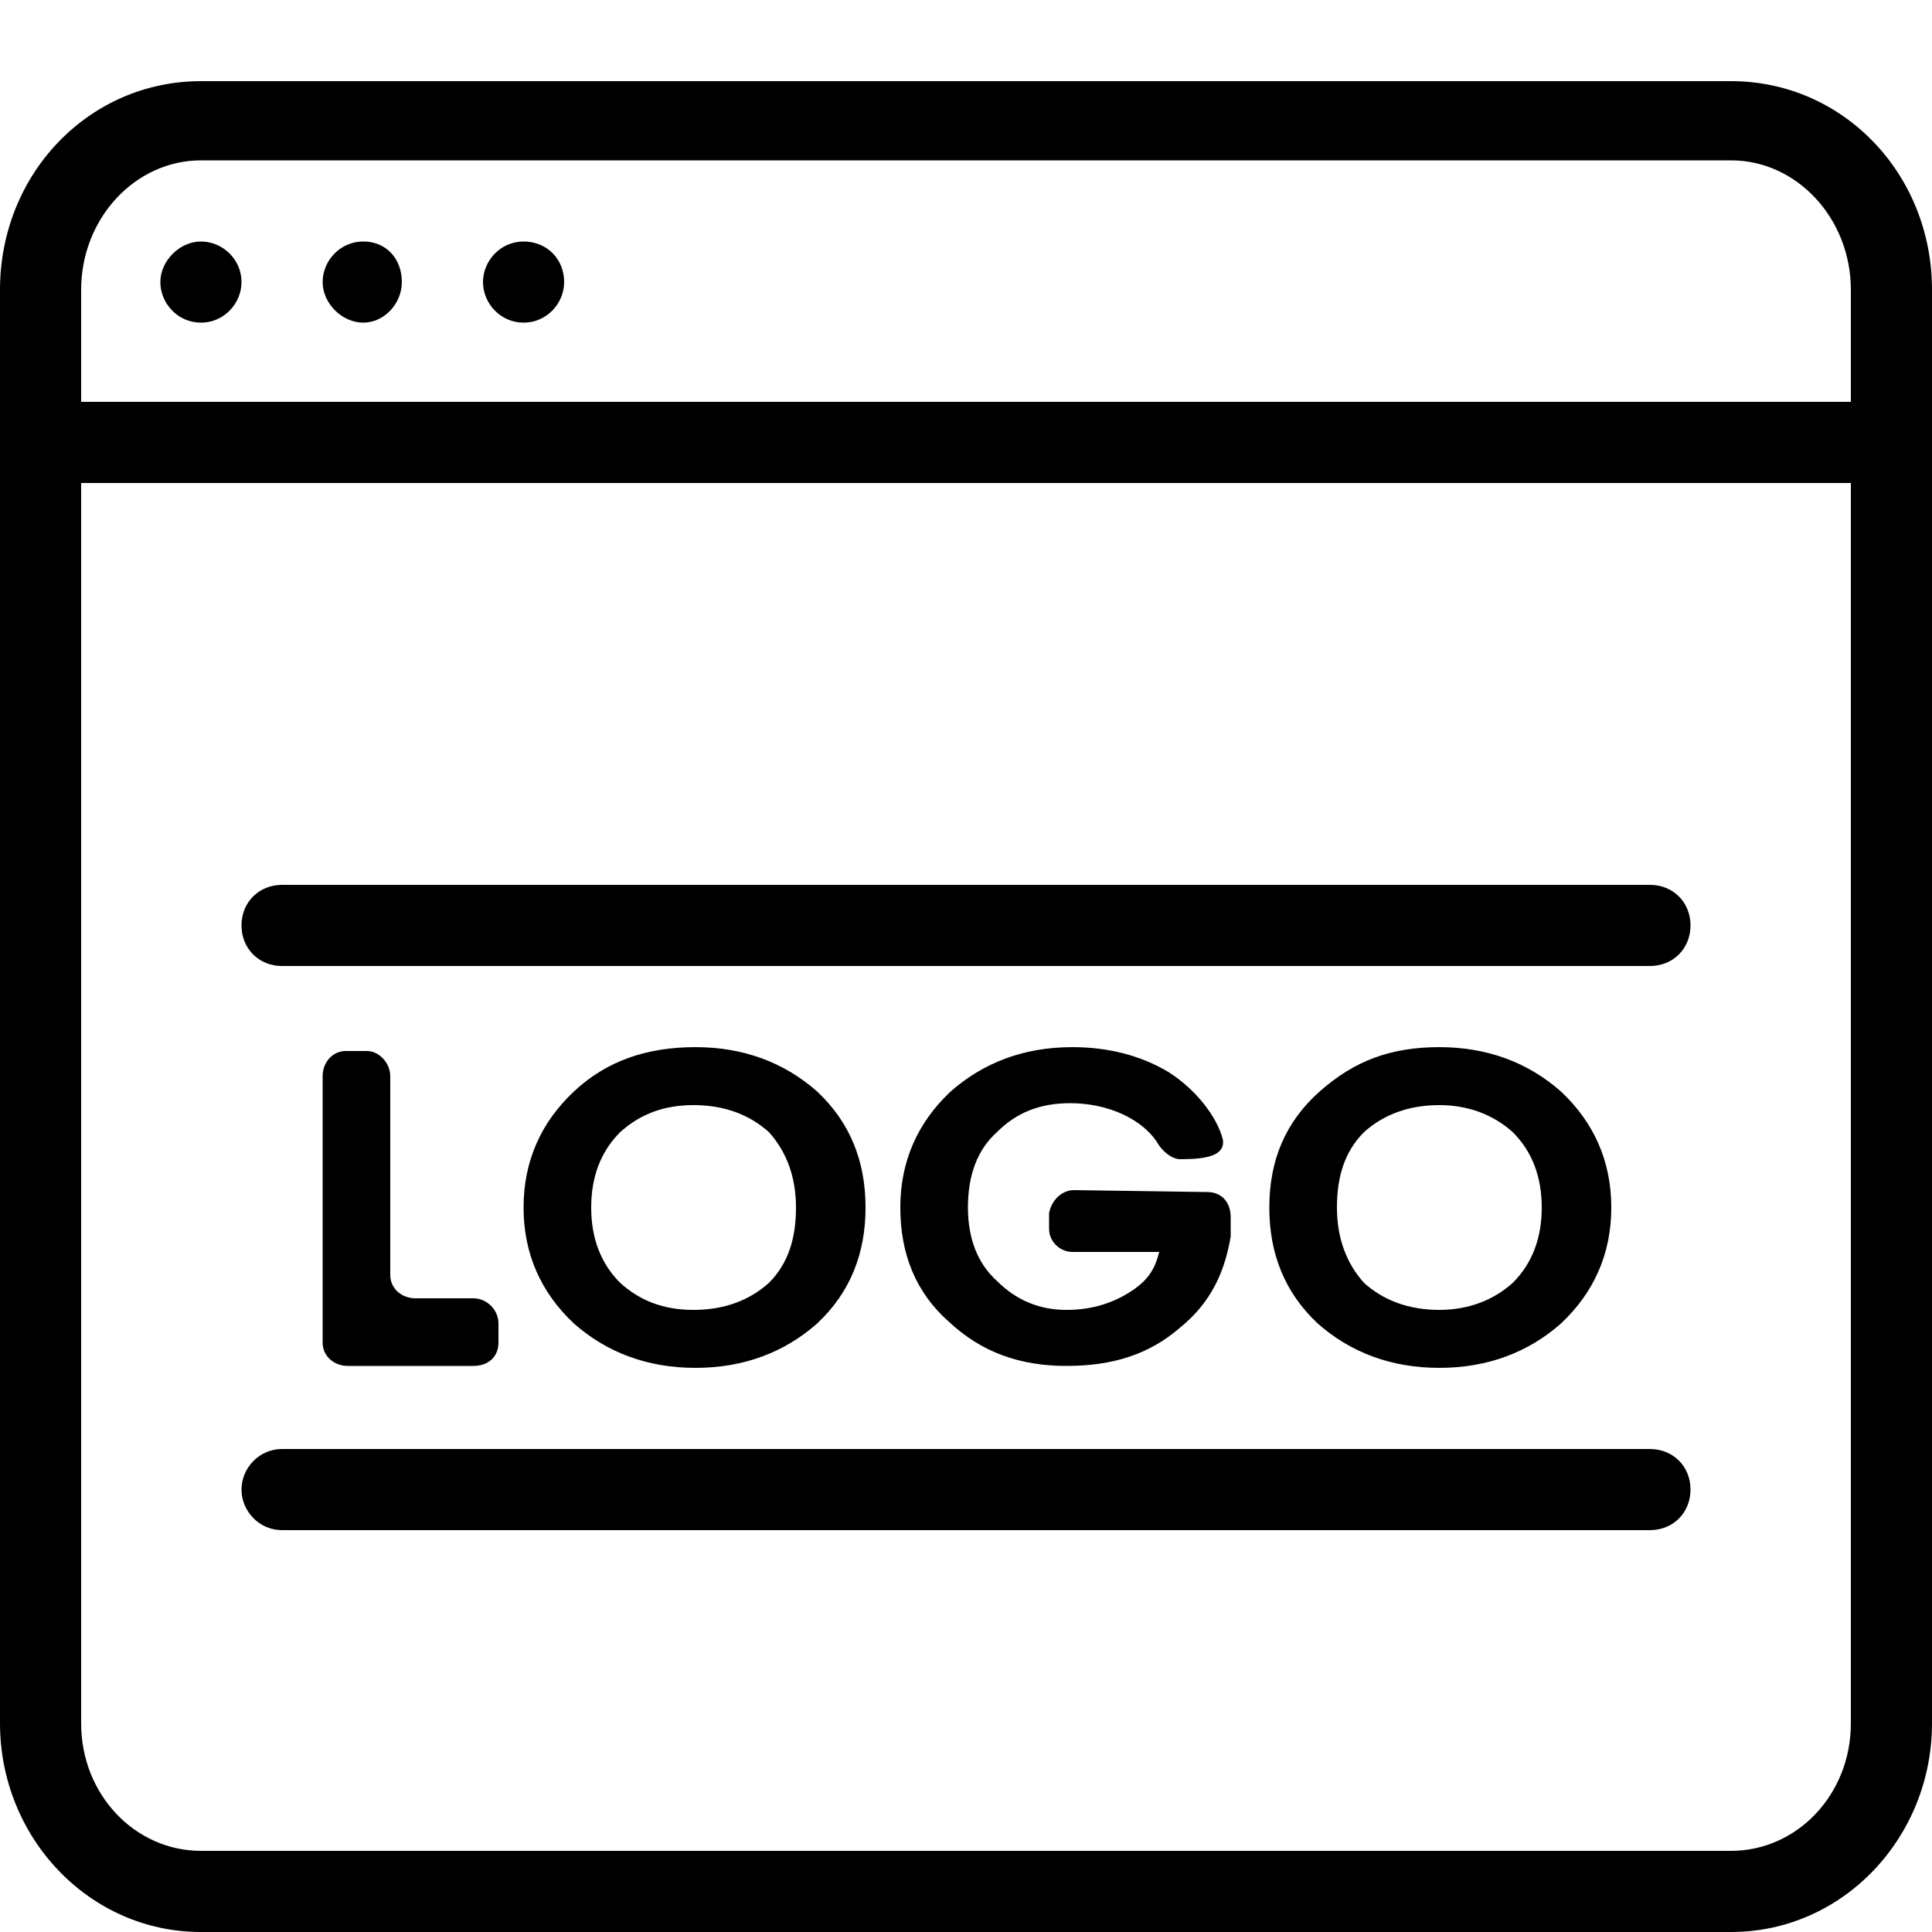
<svg version="1.1" xmlns="http://www.w3.org/2000/svg" width="32" height="32" viewBox="0 0 32 32">
<title>site-logo</title>
<path d="M30.656 8h-29.312v20.544c0 1.184 0.896 2.112 1.984 2.112h25.344c1.088 0 1.984-0.928 1.984-2.112v-20.544zM30.656 6.656v-1.856c0-1.184-0.896-2.144-1.984-2.144h-25.344c-1.088 0-1.984 0.96-1.984 2.144v1.856h29.312zM32 28.544c0 1.888-1.472 3.456-3.328 3.456h-25.344c-1.856 0-3.328-1.568-3.328-3.456v-23.744c0-1.92 1.472-3.456 3.328-3.456h25.344c1.856 0 3.328 1.536 3.328 3.456v23.744zM4 4.672c0 0.352-0.288 0.672-0.672 0.672s-0.672-0.32-0.672-0.672 0.32-0.672 0.672-0.672 0.672 0.288 0.672 0.672M6.656 4.672c0 0.352-0.288 0.672-0.64 0.672s-0.672-0.32-0.672-0.672 0.288-0.672 0.672-0.672 0.64 0.288 0.64 0.672M9.344 4.672c0 0.352-0.288 0.672-0.672 0.672s-0.672-0.32-0.672-0.672 0.288-0.672 0.672-0.672c0.384 0 0.672 0.288 0.672 0.672M5.728 17.408h0.352c0.192 0 0.384 0.192 0.384 0.416v3.296c0 0.224 0.192 0.384 0.416 0.384h0.96c0.224 0 0.416 0.192 0.416 0.416v0.32c0 0.224-0.16 0.384-0.416 0.384 0 0 0 0 0 0h-2.080c-0.224 0-0.416-0.16-0.416-0.384v-4.416c0-0.224 0.16-0.416 0.384-0.416zM13.184 20c0-0.512-0.16-0.928-0.448-1.248-0.32-0.288-0.736-0.448-1.248-0.448s-0.896 0.16-1.216 0.448c-0.32 0.32-0.48 0.736-0.48 1.248s0.16 0.928 0.48 1.248c0.32 0.288 0.704 0.448 1.216 0.448s0.928-0.16 1.248-0.448c0.32-0.32 0.448-0.736 0.448-1.248zM9.504 21.92c-0.544-0.512-0.832-1.152-0.832-1.92s0.288-1.408 0.832-1.92 1.216-0.736 2.016-0.736 1.472 0.256 2.016 0.736c0.544 0.512 0.8 1.152 0.8 1.92s-0.256 1.408-0.8 1.92c-0.544 0.48-1.216 0.736-2.016 0.736s-1.472-0.256-2.016-0.736zM14.912 20c0-0.768 0.288-1.408 0.832-1.92 0.544-0.48 1.216-0.736 2.016-0.736 0.576 0 1.12 0.128 1.6 0.416 0.448 0.288 0.8 0.736 0.896 1.12 0.032 0.256-0.256 0.32-0.704 0.32-0.128 0-0.256-0.096-0.352-0.224-0.256-0.448-0.864-0.704-1.472-0.704-0.512 0-0.896 0.16-1.216 0.48-0.32 0.288-0.48 0.704-0.48 1.248 0 0.512 0.16 0.928 0.48 1.216 0.32 0.32 0.704 0.48 1.152 0.48s0.8-0.128 1.088-0.32c0.288-0.192 0.384-0.384 0.448-0.64h-1.44c-0.192 0-0.384-0.16-0.384-0.384 0 0 0-0.032 0-0.032v-0.224c0.032-0.192 0.192-0.384 0.416-0.384l2.208 0.032c0.224 0 0.384 0.16 0.384 0.416v0.32c-0.096 0.576-0.32 1.088-0.832 1.504-0.512 0.448-1.12 0.64-1.888 0.64s-1.408-0.224-1.952-0.736c-0.544-0.48-0.8-1.12-0.8-1.888zM25.536 20c0-0.512-0.16-0.928-0.48-1.248-0.32-0.288-0.736-0.448-1.216-0.448-0.512 0-0.928 0.16-1.248 0.448-0.32 0.32-0.448 0.736-0.448 1.248s0.16 0.928 0.448 1.248c0.32 0.288 0.736 0.448 1.248 0.448 0.48 0 0.896-0.16 1.216-0.448 0.32-0.32 0.48-0.736 0.48-1.248zM21.824 21.92c-0.544-0.512-0.8-1.152-0.8-1.92s0.256-1.408 0.832-1.92 1.184-0.736 1.984-0.736c0.8 0 1.472 0.256 2.016 0.736 0.544 0.512 0.832 1.152 0.832 1.92s-0.288 1.408-0.832 1.92c-0.544 0.48-1.216 0.736-2.016 0.736s-1.472-0.256-2.016-0.736zM27.328 25.344h-22.656c-0.384 0-0.672-0.32-0.672-0.672s0.288-0.672 0.672-0.672h22.656c0.384 0 0.672 0.288 0.672 0.672s-0.288 0.672-0.672 0.672zM27.328 16h-22.656c-0.384 0-0.672-0.288-0.672-0.672s0.288-0.672 0.672-0.672h22.656c0.384 0 0.672 0.288 0.672 0.672s-0.288 0.672-0.672 0.672z"></path>
</svg>
